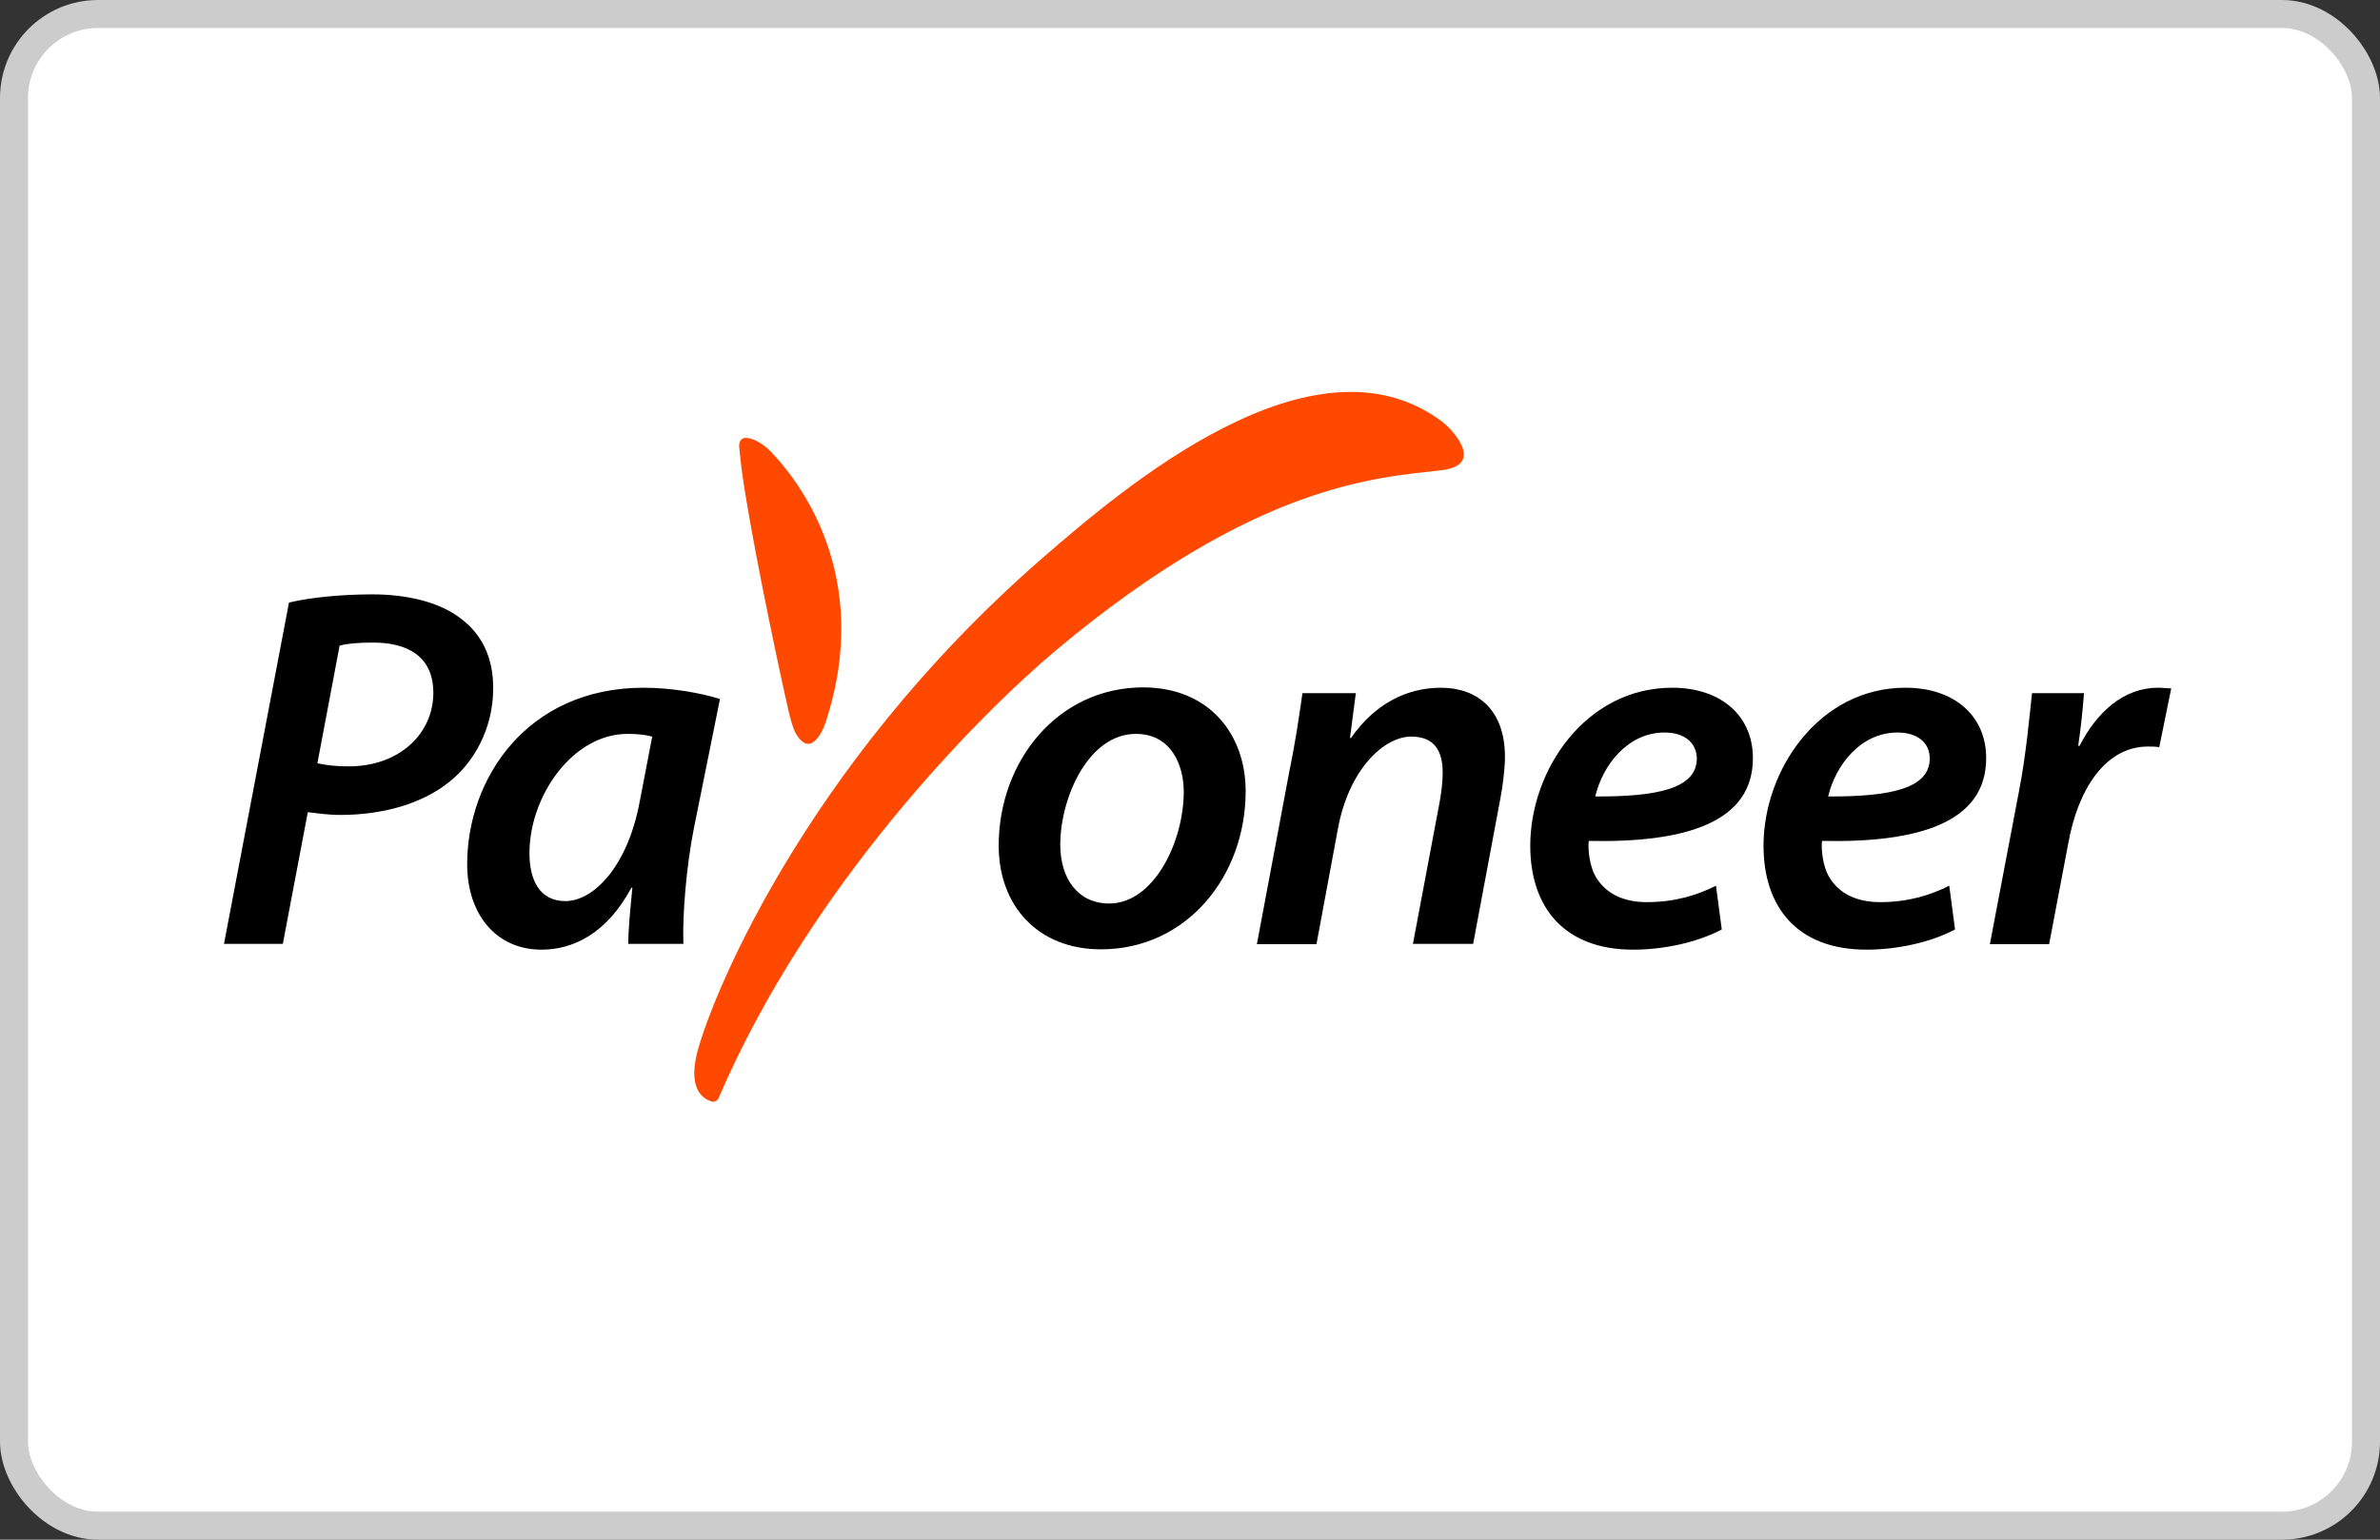 <?xml version="1.0" encoding="UTF-8"?>
<svg width="85px" height="55px" viewBox="0 0 85 55" version="1.1" xmlns="http://www.w3.org/2000/svg" xmlns:xlink="http://www.w3.org/1999/xlink">
    <rect x="0" y="0" width="85" height="55" fill="#333333" stroke="none"/>
    <!-- Generator: Sketch 60.1 (88133) - https://sketch.com -->
    <title>payment_payoneer</title>
    <desc>Created with Sketch.</desc>
    <g id="Symbols" stroke="none" stroke-width="1" fill="none" fill-rule="evenodd">
        <g id="Online-/-Payoneer">
            <g id="payment_payoneer">
                <rect id="Card" stroke="#CCCCCC" fill="#FFFFFF" x="0.5" y="0.5" width="84" height="54" rx="3"></rect>
                <g id="payoneer" transform="translate(8, 14)" fill-rule="nonzero">
                    <path d="M18.482,2.724 C18.751,4.789 19.667,9.186 20.083,11.043 C20.192,11.568 20.315,12.02 20.425,12.204 C20.999,13.193 21.463,11.874 21.463,11.874 C23.259,6.511 20.425,3.054 19.521,2.126 C19.362,1.955 19.081,1.747 18.824,1.674 C18.458,1.564 18.397,1.771 18.397,1.942 C18.409,2.113 18.47,2.59 18.482,2.724 Z M43.488,1.051 C43.842,1.307 45.076,2.602 43.488,2.797 C41.216,3.066 36.891,3.225 29.721,9.223 C27.009,11.495 20.925,17.615 17.664,25.225 C17.627,25.323 17.517,25.372 17.42,25.348 C17.126,25.262 16.601,24.944 16.87,23.723 C17.236,22.074 20.535,13.486 29.256,5.912 C32.103,3.445 38.895,-2.37 43.488,1.051 Z" id="Shape" fill="#FF4800"></path>
                    <path d="M14.989,10.567 C15.966,10.567 17.016,10.75 17.713,10.97 L16.772,15.636 C16.516,16.955 16.369,18.653 16.406,19.716 L14.439,19.716 C14.439,19.179 14.512,18.47 14.585,17.713 L14.549,17.713 C13.669,19.35 12.472,19.924 11.336,19.924 C9.736,19.924 8.685,18.678 8.685,16.87 C8.685,13.816 10.823,10.567 14.989,10.567 Z M51.721,10.567 C53.48,10.567 54.604,11.581 54.604,13.083 C54.604,15.38 52.197,16.113 48.74,16.039 C48.704,16.357 48.777,16.955 48.985,17.31 C49.339,17.92 49.974,18.226 50.817,18.226 C51.831,18.226 52.637,17.969 53.285,17.639 L53.492,19.203 C52.613,19.667 51.416,19.924 50.328,19.924 C47.849,19.924 46.652,18.397 46.652,16.21 C46.652,13.511 48.631,10.567 51.721,10.567 Z M60.052,10.567 C61.811,10.567 62.935,11.581 62.935,13.083 C62.935,15.38 60.529,16.113 57.072,16.039 C57.035,16.357 57.108,16.955 57.316,17.31 C57.67,17.92 58.305,18.226 59.148,18.226 C60.162,18.226 60.968,17.969 61.616,17.639 L61.823,19.203 C60.944,19.667 59.747,19.924 58.66,19.924 C56.18,19.924 54.983,18.397 54.983,16.21 C54.983,13.511 56.962,10.567 60.052,10.567 Z M32.836,10.554 C35.242,10.567 36.488,12.289 36.488,14.256 C36.488,17.31 34.375,19.912 31.321,19.912 C29.061,19.912 27.668,18.348 27.668,16.21 C27.668,13.181 29.782,10.554 32.836,10.554 Z M43.463,10.567 C44.746,10.567 45.748,11.336 45.748,13.034 C45.748,13.437 45.674,14.06 45.589,14.5 L44.612,19.716 L42.462,19.716 L43.414,14.659 C43.476,14.329 43.524,13.938 43.524,13.596 C43.524,12.839 43.243,12.313 42.401,12.313 C41.423,12.313 40.177,13.486 39.786,15.587 L39.017,19.728 L36.891,19.728 L36.891,19.716 L38.052,13.535 C38.272,12.472 38.406,11.532 38.516,10.762 L40.422,10.762 L40.214,12.362 L40.251,12.362 C41.081,11.165 42.217,10.567 43.463,10.567 Z M69.067,10.567 C69.238,10.567 69.397,10.591 69.544,10.591 L69.116,12.692 C69.006,12.668 68.86,12.668 68.713,12.668 C67.186,12.668 66.209,14.207 65.867,16.125 L65.183,19.728 L63.069,19.728 L63.069,19.716 L64.12,14.195 C64.364,12.924 64.486,11.544 64.572,10.762 L66.429,10.762 C66.38,11.373 66.319,11.996 66.221,12.643 L66.27,12.643 C66.881,11.446 67.846,10.567 69.067,10.567 Z M5.302,7.232 C6.462,7.232 7.671,7.476 8.478,8.111 C9.198,8.661 9.614,9.467 9.614,10.579 C9.614,12.045 8.917,13.242 8.038,13.938 C7.048,14.732 5.631,15.111 4.153,15.111 C3.714,15.111 3.323,15.05 2.993,15.013 L2.101,19.716 L3.55271368e-14,19.716 L2.321,7.525 C3.078,7.342 4.202,7.232 5.302,7.232 Z M32.567,12.216 C30.869,12.216 29.867,14.5 29.867,16.174 C29.867,17.407 30.515,18.275 31.614,18.275 C33.214,18.275 34.277,16.064 34.277,14.28 C34.277,13.364 33.85,12.216 32.567,12.216 Z M14.414,12.216 C12.448,12.216 10.909,14.439 10.909,16.479 C10.909,17.42 11.263,18.189 12.191,18.189 C13.205,18.189 14.414,16.943 14.842,14.659 L15.294,12.313 C15.074,12.252 14.793,12.216 14.414,12.216 Z M51.452,12.167 C50.109,12.167 49.229,13.364 48.973,14.451 C51.184,14.463 52.601,14.17 52.601,13.095 C52.588,12.509 52.136,12.167 51.452,12.167 Z M59.771,12.167 C58.427,12.167 57.548,13.364 57.291,14.451 C59.502,14.463 60.919,14.17 60.919,13.095 C60.919,12.509 60.455,12.167 59.771,12.167 Z M5.326,8.954 C4.789,8.954 4.385,8.991 4.129,9.064 L3.335,13.266 C3.689,13.34 3.995,13.376 4.459,13.376 C6.254,13.376 7.476,12.216 7.476,10.75 C7.476,9.431 6.535,8.954 5.326,8.954 Z" id="Combined-Shape" fill="#000000"></path>
                </g>
            </g>
        </g>
    </g>
</svg>
